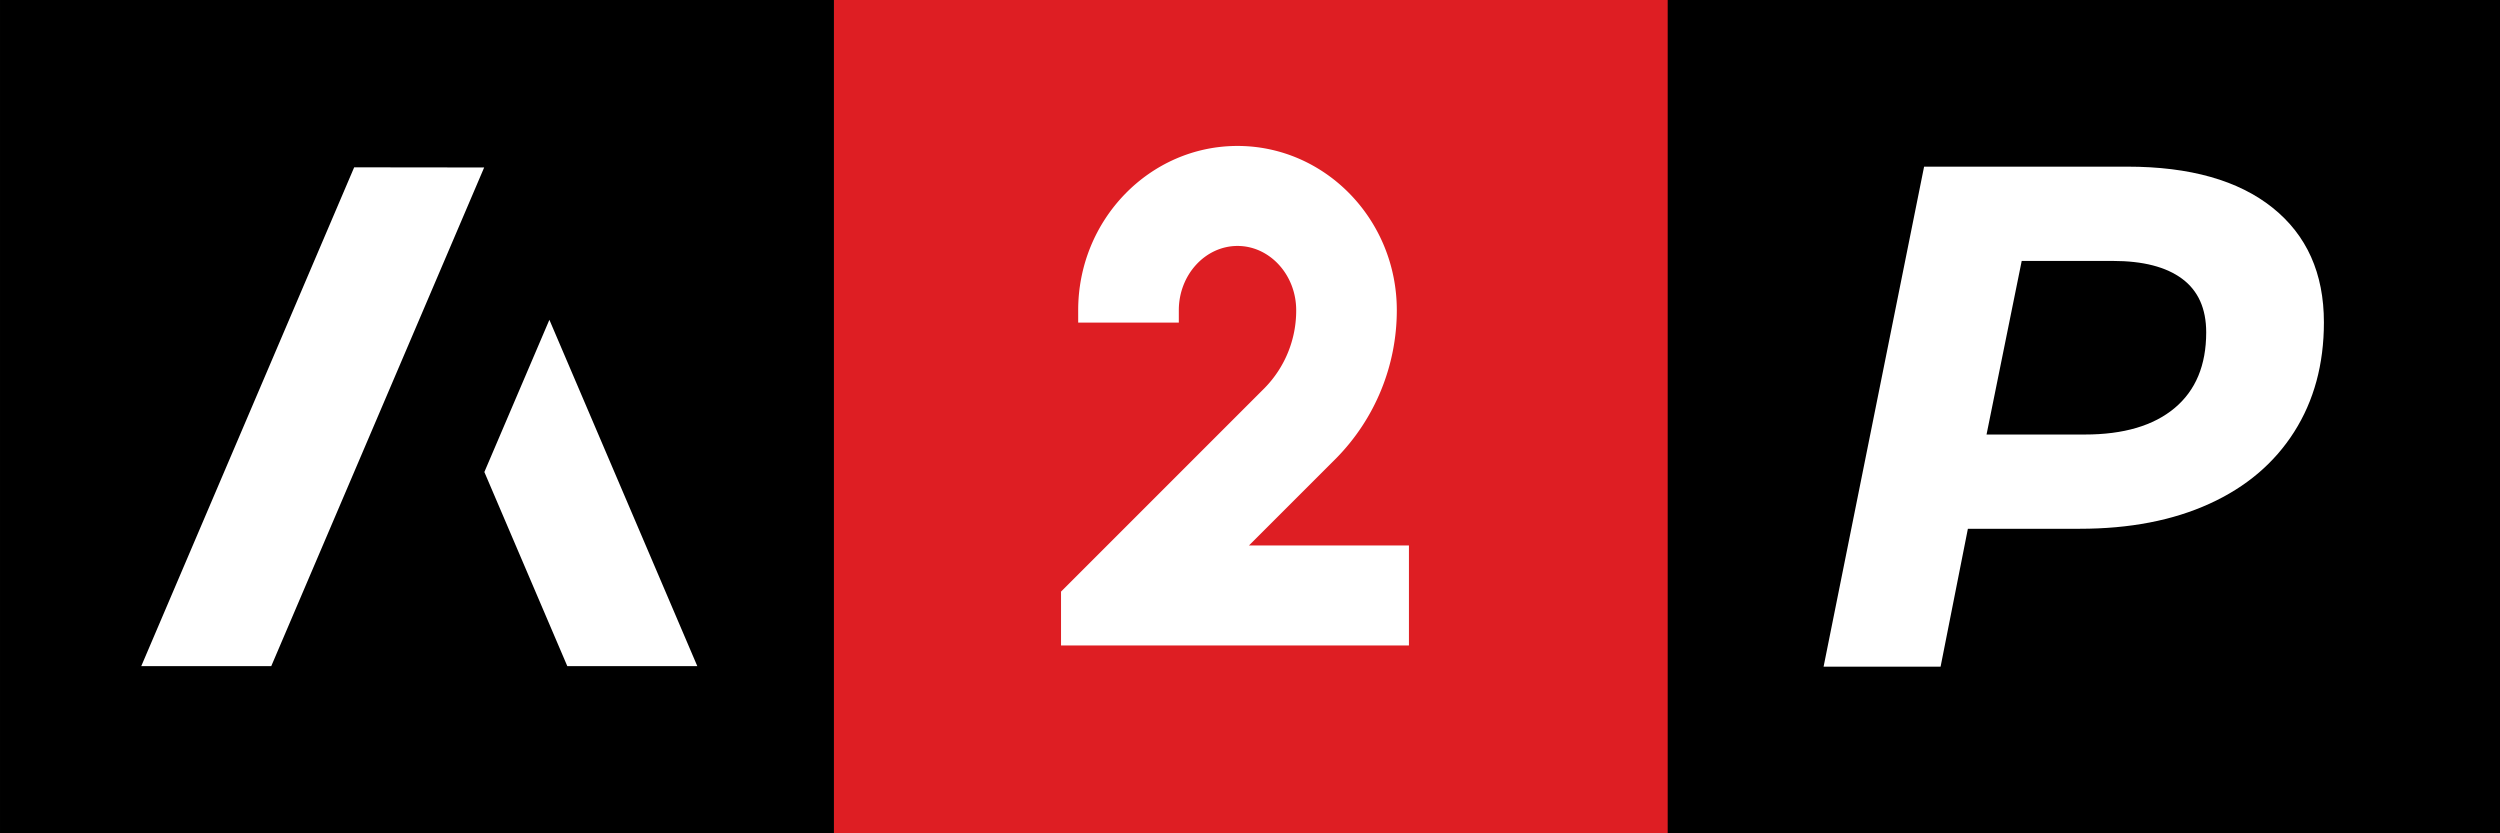 <svg width="211.67mm" height="70.556mm" version="1.1" viewBox="0 0 211.67 70.556" xmlns="http://www.w3.org/2000/svg">
 <rect x="0" y="0" width="211.67" height="70.556" fill="#333333" stroke="none"/>
 <g transform="translate(-201.84 -174.12)" stroke-width="3.528">
  <path d="m413.51 174.12h-70.598v70.556h70.598z"/>
  <path d="m381.95 188.23c5.306 0 9.409 1.161 12.305 3.478 2.896 2.318 4.346 5.553 4.346 9.705 0 3.549-0.843 6.643-2.522 9.282-1.683 2.646-4.071 4.667-7.172 6.078-3.097 1.411-6.756 2.117-10.971 2.117h-9.479l-2.311 11.673h-9.906l8.509-42.333zm-3.588 22.68c3.281 0 5.814-0.748 7.599-2.24 1.782-1.492 2.674-3.627 2.674-6.41 0-2.014-0.681-3.528-2.039-4.537-1.355-1.005-3.309-1.51-5.863-1.51h-7.719l-2.978 14.697z" fill="#fff"/>
  <path d="m343.04 174.12h-70.598v70.556h70.598z" fill="#de1e23"/>
  <path d="m307.56 220.33 7.412-7.408a17.861 17.861 0 0 0 5.133-12.538c0-7.67-6.064-13.907-13.49-13.907s-13.487 6.237-13.487 13.907v1.051h8.52v-1.051c0-2.999 2.244-5.44 4.971-5.44 2.724 0 4.967 2.441 4.967 5.44a9.359 9.359 0 0 1-2.66 6.576l-17.251 17.251v4.558h29.457v-8.467h-13.561l-7e-3 0.027z" fill="#fff"/>
  <path d="m272.44 174.12h-70.598v70.556h70.598z"/>
  <path d="m213.8 230.52h11.007l18.027-42.22-11.007-0.013zm29.048-16.439 7.024 16.439h11.007l-12.524-29.323-5.503 12.883z" fill="#fff"/>
 </g>
</svg>
